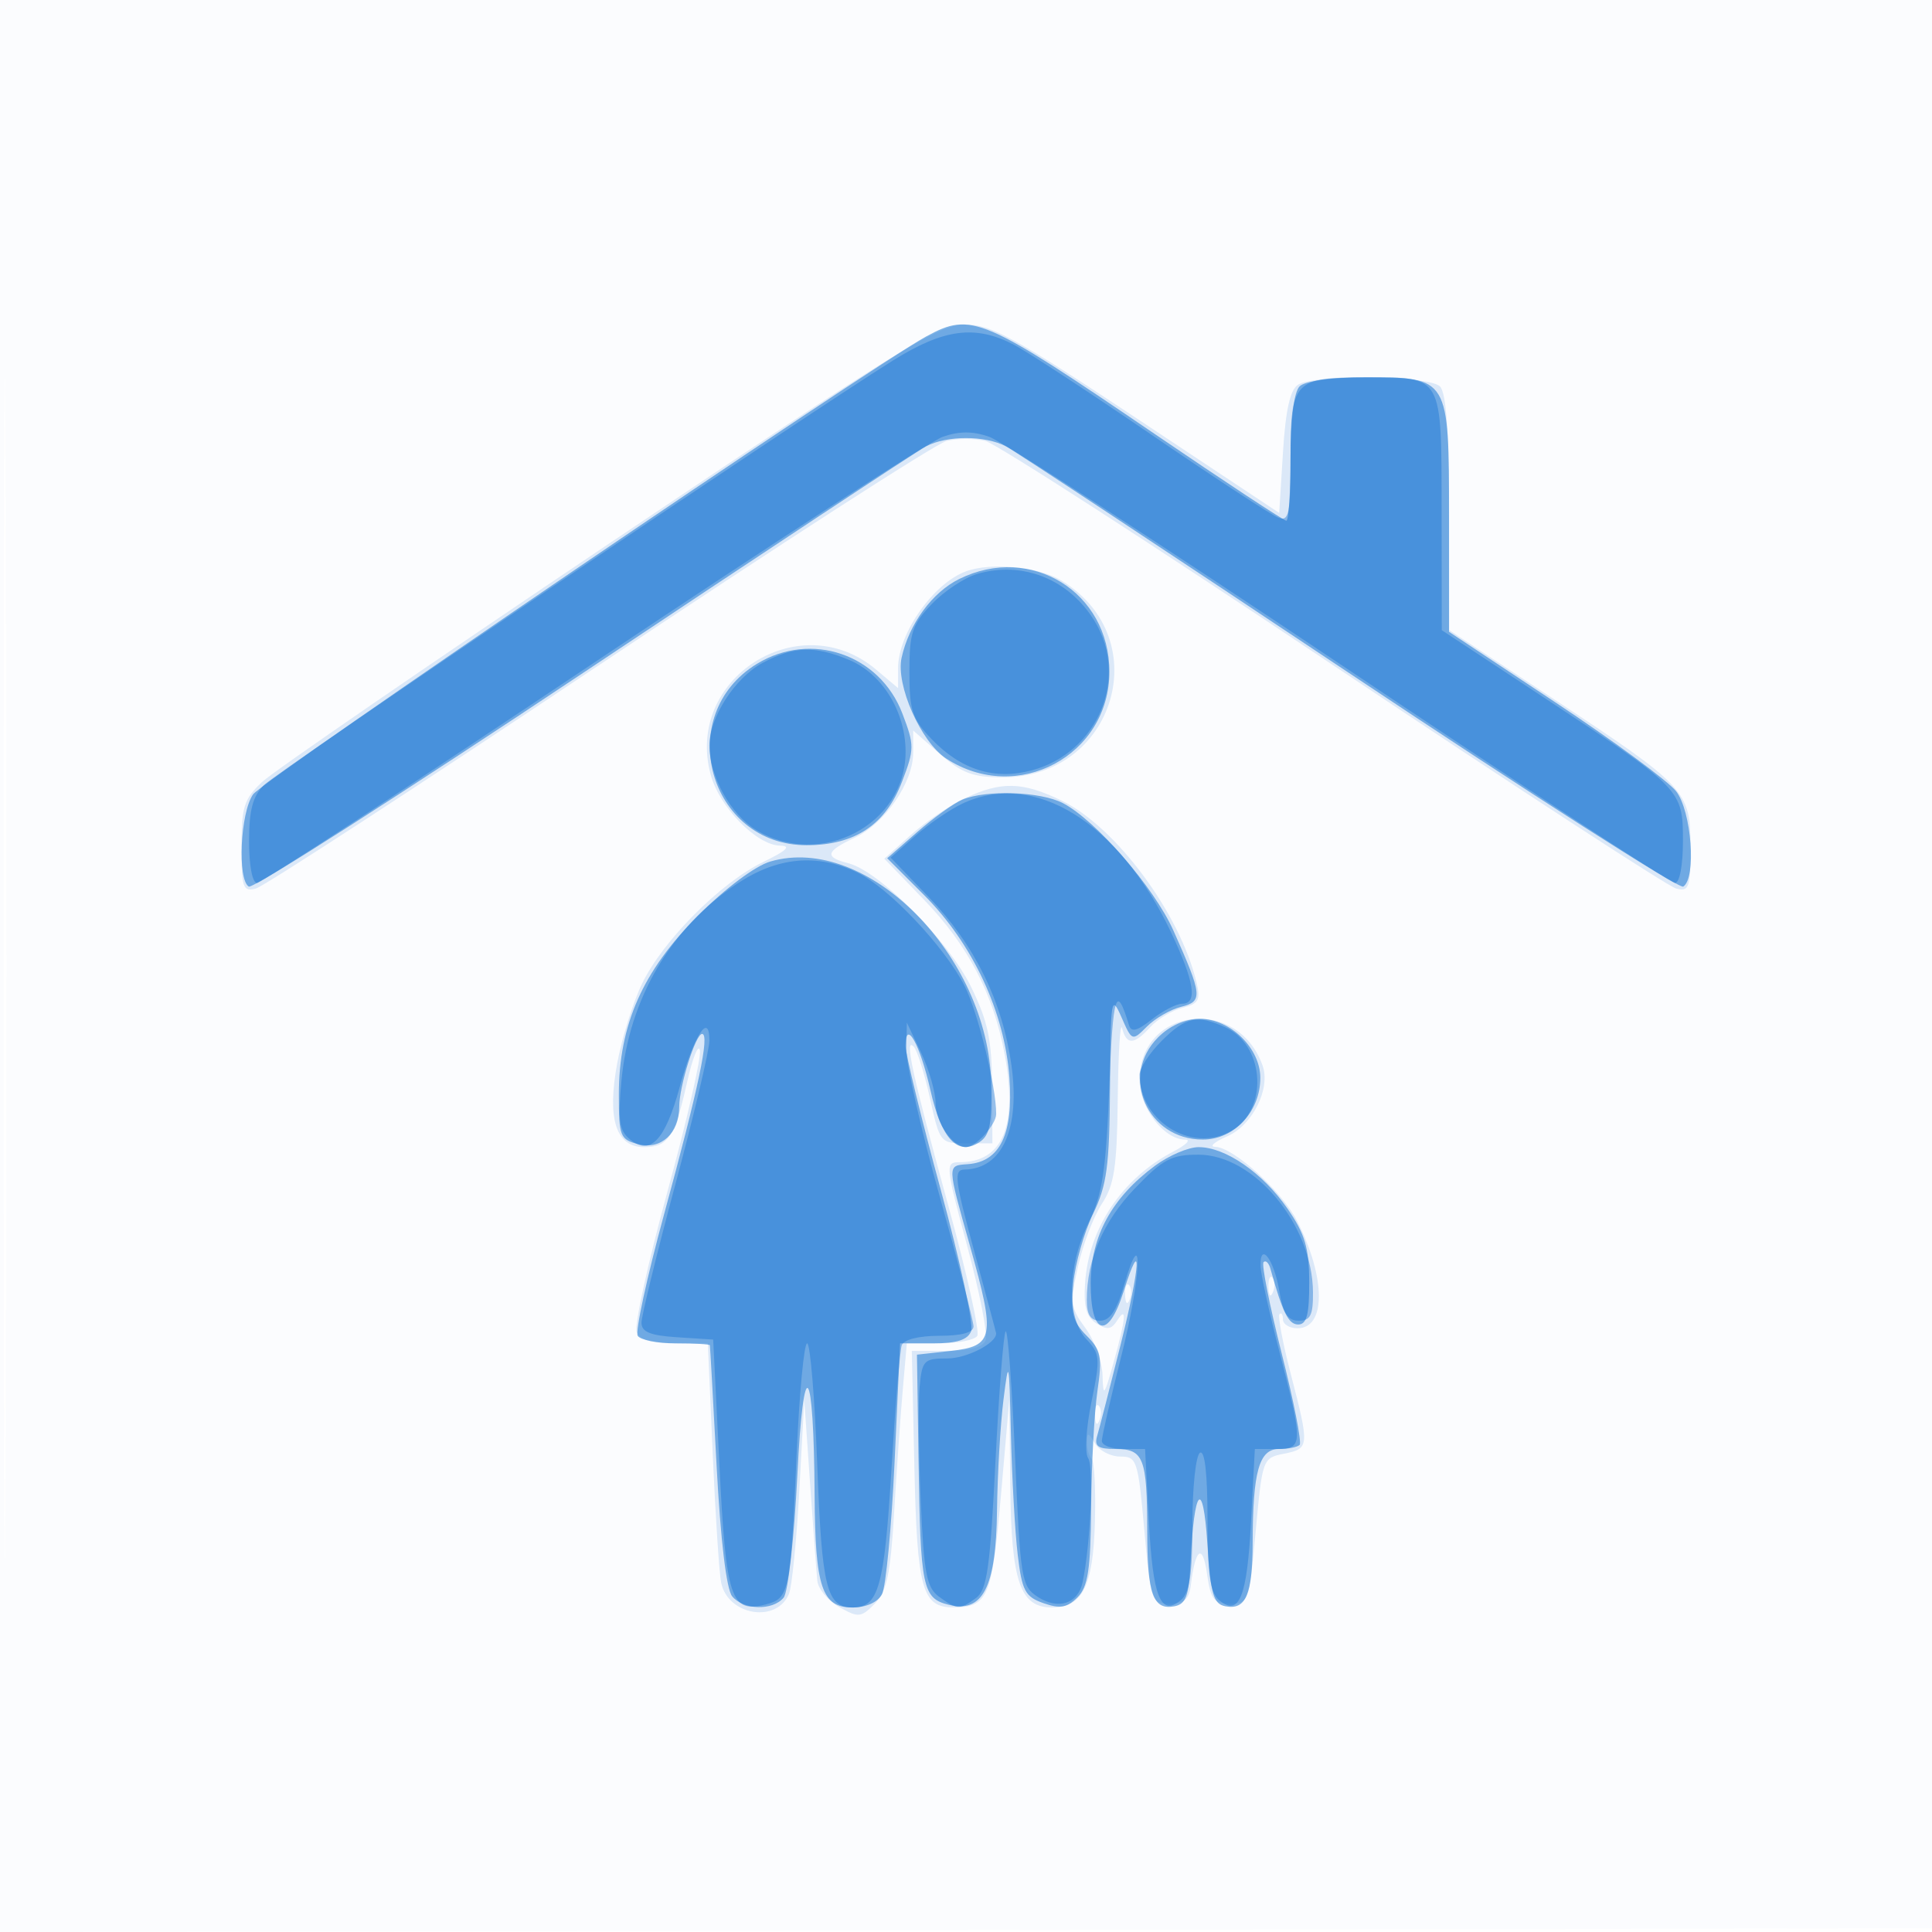 <svg xmlns="http://www.w3.org/2000/svg" width="256" height="256"><path fill="#1976D2" fill-opacity=".016" fill-rule="evenodd" d="M0 128.004v128.004l128.25-.254 128.25-.254.254-127.75L257.008 0H0zm.485.496c0 70.4.119 99.053.265 63.672s.146-92.98 0-128S.485 58.1.485 128.5"/><path fill="#1976D2" fill-opacity=".143" fill-rule="evenodd" d="M80.724 72.015C56.951 87.974 36.263 102.187 34.75 103.6c-2.412 2.254-2.75 3.311-2.75 8.601 0 5.443.186 5.984 1.908 5.533 1.05-.274 21.493-13.585 45.429-29.579s44.678-29.372 46.092-29.727c1.414-.354 3.728-.354 5.142 0 1.414.355 22.155 13.732 46.092 29.727 23.936 15.994 44.379 29.305 45.429 29.579 1.72.45 1.908-.089 1.908-5.481 0-7.479-.465-7.979-18.465-19.852L192.041 83.5l-.021-15.55c-.014-10.737-.391-15.921-1.22-16.75-1.441-1.441-16.583-1.621-18.8-.224-1.051.663-1.65 3.346-2 8.969l-.5 8.024-18.814-12.484C134.542 44.772 131.31 43 127.91 43c-3.532 0-8.655 3.15-47.186 29.015M128 75.706c-4.333 1.584-9 8.239-9 12.833v2.639l-2.929-2.464c-10.145-8.538-25.415 1.213-21.89 13.978 1.185 4.294 6.08 9.286 9.175 9.358 1.539.036.911.647-2.226 2.167-5.645 2.736-13.284 10.404-16.045 16.107-1.194 2.466-2.679 7.217-3.3 10.555-1.373 7.384-.173 11.121 3.571 11.121 3.164 0 4.051-1.332 5.661-8.5.741-3.3 1.516-5.25 1.723-4.333.206.917-1.728 9.345-4.298 18.728s-4.41 17.746-4.089 18.583c.401 1.046 1.97 1.522 5.012 1.522h4.427l.651 14.75c.357 8.113.859 15.75 1.115 16.971.909 4.339 7.33 5.405 8.978 1.491.396-.942 1.016-7.112 1.377-13.712l.656-12 .766 11c.421 6.05.856 11.885.965 12.967.11 1.081 1.428 2.653 2.929 3.493 2.526 1.413 2.874 1.379 4.688-.467 1.581-1.607 2.075-3.928 2.555-11.993.327-5.5.84-12.812 1.141-16.25l.546-6.25h4.362c2.398 0 4.638-.448 4.976-.995s-1.391-8.309-3.843-17.25c-4.822-17.589-5.861-22.365-4.585-21.081.451.454 1.418 3.526 2.149 6.826 1.312 5.928 1.37 6 4.805 6h3.477l-.042-7.565c-.034-6.17-.549-8.601-2.794-13.19-2.974-6.078-12.165-15.331-16.246-16.355-3.216-.807-3.021-1.589.844-3.39 3.983-1.856 7.738-7.316 7.738-11.251v-2.956l3.535 3.103c2.907 2.553 4.39 3.104 8.352 3.104 14.843 0 20.358-18.392 7.809-26.044-3.051-1.86-9.335-2.479-12.696-1.25m-.152 30.07c-2.009.948-5.231 3.138-7.162 4.866l-3.509 3.141 5.186 5.359c5.903 6.099 9.281 12.567 10.77 20.622 1.747 9.448-.266 14.236-5.984 14.236-1.916 0-1.882.371 1.007 11.09 1.644 6.1 2.745 11.725 2.448 12.5-.358.932-2.109 1.41-5.162 1.41h-4.621l.339 15.349c.361 16.276 1.029 18.666 5.212 18.636 4.527-.033 5.077-1.328 6.246-14.697l1.117-12.788.133 11.527c.144 12.593 1.315 15.973 5.534 15.973 4.024 0 5.433-2.794 5.68-11.263.124-4.269-.068-8.057-.428-8.416-.36-.36-.64-1.367-.624-2.238.026-1.341.187-1.315 1.05.167.561.963 2.067 1.75 3.348 1.75 2.219 0 2.369.458 3.2 9.75.85 9.501.936 9.75 3.372 9.75 1.92 0 2.569-.58 2.799-2.5.582-4.867 1.557-5.553 2.133-1.5.49 3.449.913 4 3.068 4 2.432 0 2.524-.261 3.391-9.653.882-9.551.922-9.66 3.75-10.225 3.375-.675 3.395-.924.887-10.584-1.066-4.104-1.733-7.666-1.483-7.917s.455.071.455.712c0 .642.87 1.167 1.933 1.167 3.774 0 3.762-6.668-.026-14.153-2.013-3.978-8.449-9.824-10.885-9.886-.837-.022-.12-.65 1.594-1.395 3.334-1.452 5.767-6.296 4.693-9.344-3.286-9.324-16.309-7.792-16.309 1.918 0 3.66 3.233 7.854 6.064 7.866.79.004.086.708-1.564 1.567-6.79 3.531-11.237 10.149-11.721 17.441-.209 3.148.169 4.494 1.499 5.347 1.395.893 1.985.815 2.735-.361 1.328-2.082 1.189-.365-.443 5.5-1.266 4.55-1.399 4.704-1.481 1.71-.049-1.81-1.064-4.609-2.255-6.22-1.997-2.701-2.073-3.342-.984-8.21.65-2.904 2.072-6.63 3.159-8.28 1.644-2.494 1.998-4.854 2.1-14 .068-6.05.329-10.213.58-9.25.589 2.254 1.583 2.212 3.73-.16.95-1.051 2.864-2.195 4.252-2.544 2.152-.54 2.429-1.032 1.88-3.34-2.18-9.163-10.686-20.641-17.878-24.122-5.194-2.515-8.007-2.582-12.825-.308m40.231 64.807c.048 1.165.285 1.402.604.605.289-.722.253-1.585-.079-1.917s-.568.258-.525 1.312m-19 1c.048 1.165.285 1.402.604.605.289-.722.253-1.585-.079-1.917s-.568.258-.525 1.312m-4 16c.048 1.165.285 1.402.604.605.289-.722.253-1.585-.079-1.917s-.568.258-.525 1.312"/><path fill="#1976D2" fill-opacity=".554" fill-rule="evenodd" d="M122.746 44.574c-7.271 3.945-87.874 58.771-89.213 60.683-1.691 2.413-2.102 11.273-.567 12.222.531.328 20.443-12.4 44.25-28.286 23.806-15.885 44.267-29.402 45.468-30.037 2.799-1.481 7.833-1.481 10.632 0 1.201.635 21.662 14.152 45.468 30.037s43.719 28.614 44.25 28.286c1.778-1.099 1.107-10.031-.951-12.646-1.054-1.34-8.254-6.64-16-11.778L192 83.714V68.512C192 49.955 192.027 50 180.871 50c-4.477 0-7.952.481-8.671 1.2-.741.741-1.2 4.378-1.2 9.5 0 4.565-.249 8.3-.553 8.3s-8.067-5.116-17.25-11.368c-23.08-15.714-24.462-16.307-30.451-13.058m4.375 32.136c-3.6 1.774-6.671 5.966-7.656 10.45-.79 3.595 2.553 11.15 5.903 13.346C134.748 106.651 147 100.135 147 89c0-10.538-10.393-16.963-19.879-12.29m-26.822 11.25c-11.141 6.792-6.413 24.047 6.586 24.036 6.397-.005 10.458-2.708 12.636-8.411 1.655-4.334 1.657-4.829.047-9.045-2.998-7.852-12.092-10.957-19.269-6.58m27.201 17.999c-1.1.458-3.786 2.392-5.97 4.296l-3.969 3.464 4.888 4.887c6.441 6.442 10.686 15.543 11.307 24.243.529 7.421-1.243 11.092-5.506 11.409-2.783.207-2.791-.073.302 10.928 3.378 12.012 3.162 13.179-2.552 13.814l-4.5.5.21 14c.254 16.908.537 18.273 3.974 19.136 4.546 1.141 6.296-2.263 6.425-12.497.059-4.751.443-11.339.853-14.639.699-5.637.759-5.364.99 4.5.135 5.775.539 12.966.897 15.98.573 4.824.981 5.595 3.417 6.448 2.19.767 3.127.607 4.5-.768 1.406-1.409 1.749-3.667 1.815-11.949.044-5.616.419-12.536.832-15.379.663-4.557.492-5.427-1.447-7.366-1.816-1.816-2.119-3.02-1.743-6.934.25-2.604 1.427-6.744 2.616-9.199 1.841-3.803 2.173-6.306 2.243-16.899.076-11.637.172-12.226 1.502-9.186 1.413 3.233 1.429 3.239 3.393 1.275 1.084-1.084 3.122-2.261 4.528-2.614 2.907-.729 2.829-1.494-1.031-10.127-2.544-5.688-10.3-14.624-14.643-16.869-2.973-1.538-10.141-1.782-13.331-.454m-25.414 8.192c-2.004.582-5.961 3.541-9.587 7.17C85.155 128.671 82 135.793 82 145.018c0 5.599.154 5.983 2.656 6.61 2.949.741 5.344-1.479 5.344-4.953 0-2.735 2.173-9.675 3.029-9.675 1.046 0-.443 7.062-5.056 23.978-2.252 8.26-3.815 15.468-3.475 16.02.341.551 2.618 1.002 5.061 1.002s4.469.113 4.502.25c.034.137.438 7.348.897 16.023.52 9.812 1.299 16.331 2.061 17.25 1.515 1.825 5.364 1.925 6.816.176.593-.715 1.413-8.028 1.82-16.25.822-16.585 2.182-14.958 2.287 2.736.073 12.151.971 14.815 4.998 14.815 1.824 0 3.355-.682 3.927-1.751.515-.963 1.266-8.838 1.669-17.5l.732-15.749h4.397c3.142 0 4.576-.465 5.023-1.63.344-.896-1.475-9.334-4.043-18.75s-4.664-17.998-4.657-19.07c.022-3.582 1.911-.2 3.297 5.902 1.471 6.48 3.601 8.756 6.465 6.91 1.409-.908 1.719-2.429 1.592-7.796-.401-16.987-16.457-33.13-29.256-29.415m51.369 23.304c-5.123 5.122-1.438 13.545 5.927 13.545 4.169 0 7.618-3.703 7.618-8.18 0-3.926-3.984-7.82-8-7.82-1.948 0-3.998.907-5.545 2.455m-.382 16.991c-5.724 4.223-8.518 9.307-8.547 15.554-.033 6.976 2.303 7.62 4.336 1.195 2.493-7.88 2.269-3.576-.361 6.936-1.427 5.703-2.829 11.156-3.115 12.119-.414 1.39.089 1.75 2.44 1.75 3.713 0 4.17 1.182 4.189 10.832.017 8.437.776 10.545 3.605 10.007 1.528-.291 1.929-1.385 2.139-5.848.467-9.895 1.65-11.228 2.22-2.501.443 6.795.802 8.044 2.401 8.349 2.715.517 3.587-1.532 3.605-8.464.023-9.395.86-12.375 3.473-12.375 1.215 0 2.454-.246 2.754-.546s-.77-5.754-2.379-12.12-2.69-11.81-2.403-12.098c.288-.287.697.105.91.871 1.624 5.845 2.395 7.393 3.684 7.393 1.128 0 1.472-1.323 1.457-5.613-.015-4.532-.571-6.409-2.889-9.754-3.277-4.729-8.202-8.133-11.766-8.133-1.34 0-3.929 1.101-5.753 2.446"/><path fill="#1976D2" fill-opacity=".447" fill-rule="evenodd" d="M118.347 47.75c-11.93 7.436-81.502 54.405-83.402 56.305C33.49 105.51 33 107.385 33 111.5c0 3.183.443 5.5 1.052 5.5.579 0 20.564-13.059 44.411-29.021 23.846-15.961 44.748-29.505 46.447-30.098 2.208-.769 3.972-.769 6.18 0 1.699.593 22.601 14.137 46.447 30.098C201.384 103.941 221.369 117 221.948 117c.61 0 1.052-2.332 1.052-5.548 0-6.818-.144-6.966-18.457-19.046L191.041 83.5l-.021-15.715C190.997 49.571 191.239 50 181 50c-9.519 0-10 .512-10 10.642 0 7.507-.202 8.494-1.628 7.947-.895-.343-8.432-5.273-16.75-10.954S136.06 46.561 134.3 45.652c-5.091-2.628-9.25-2.081-15.953 2.098m11.115 28.304c-1.67.491-4.37 2.285-6 3.985-2.595 2.709-2.962 3.819-2.962 8.961 0 5.12.372 6.257 2.915 8.911 3.936 4.109 8.375 5.492 13.335 4.156 8.726-2.349 12.879-12.244 8.294-19.763-3.39-5.559-9.542-8.027-15.582-6.25m-28.4 11.773C97.393 89.795 94 95.051 94 98.767c0 4.078 2.794 9.137 6.19 11.207 8.53 5.201 19.815-.701 19.806-10.359-.005-5.319-3.092-10.339-7.486-12.175-4.569-1.91-7.341-1.816-11.448.387m26.438 18.666c-1.65.779-4.459 2.704-6.243 4.278l-3.243 2.863 5.096 5.286c6.015 6.24 9.715 13.769 10.905 22.187 1.188 8.404-1.205 13.766-6.185 13.861-1.485.028-1.347 1.224 1.244 10.782 1.603 5.912 2.917 10.83 2.92 10.929.043 1.299-3.89 3.321-6.46 3.321-3.111 0-3.347.24-3.679 3.75-.195 2.063-.13 8.85.145 15.084.429 9.72.776 11.535 2.441 12.75 2.374 1.731 2.73 1.743 4.897.158 1.444-1.056 1.856-3.953 2.564-18.04.464-9.23 1.074-17.011 1.354-17.292.281-.28.841 7.187 1.244 16.594.695 16.212.85 17.18 2.976 18.572 2.741 1.796 5.39.938 5.981-1.936 1.051-5.105 1.503-15.246.733-16.416-.472-.717-.28-3.995.439-7.484 1.189-5.77 1.141-6.355-.675-8.289-2.663-2.834-2.532-9.682.295-15.451 1.827-3.726 2.298-6.821 2.74-18 .492-12.411.917-13.745 2.604-8.175.301.993 1.062.805 3.039-.75 1.451-1.141 3.252-2.075 4.003-2.075 2.095 0 1.64-2.917-1.481-9.5-6.913-14.58-18.149-21.49-27.654-17.007m-29.809 10.588c-8.812 5.837-14.33 15.243-15.35 26.168-.485 5.199-.29 6.549 1.119 7.718 2.682 2.225 4.663.163 6.583-6.852 1.876-6.85 3.957-10.135 3.957-6.244 0 1.249-2.025 9.809-4.5 19.022S85 174.374 85 175.267c0 1.227 1.159 1.698 4.75 1.928l4.75.305.819 16.5c.887 17.895 1.498 19.765 6.081 18.614 3.201-.803 3.348-1.507 4.157-19.864.358-8.113.985-14.75 1.393-14.75s1.011 7.236 1.339 16.08c.609 16.364 1.245 18.92 4.711 18.92 3.413 0 4.18-2.732 5.116-18.218.507-8.405 1.125-15.844 1.372-16.532.27-.75 2.262-1.25 4.981-1.25 2.96 0 4.53-.433 4.527-1.25-.002-.687-2.022-8.45-4.488-17.25s-4.454-17.575-4.416-19.5l.07-3.5 1.893 4c1.041 2.2 1.904 5.205 1.919 6.679.025 2.586 2.263 5.821 4.026 5.821 1.291 0 4-2.971 4-4.388 0-3.656-2.44-13.554-4.184-16.972-2.664-5.222-10.114-13.079-14.272-15.052-5.319-2.524-10.529-2.033-15.853 1.493m56.232 20.842c-1.608 1.608-2.923 3.612-2.923 4.453 0 6.488 7.534 10.74 12.663 7.147 4.459-3.122 3.695-11.128-1.278-13.393-3.765-1.716-5.273-1.396-8.462 1.793m-3.535 19.533c-4.208 4.391-6.371 9.406-6.382 14.794-.004 1.979.496 2.75 1.787 2.75 1.278 0 2.188-1.363 3.171-4.75 2.596-8.943 2.252-.963-.412 9.546-1.404 5.536-2.552 10.547-2.552 11.135s1.289 1.069 2.864 1.069h2.863l.501 9.564c.528 10.104 1.569 12.68 4.23 10.471 1.176-.976 1.542-3.372 1.542-10.098 0-4.851.45-9.097 1-9.437.64-.395 1 2.782 1 8.819 0 7.283.352 9.728 1.542 10.716 2.661 2.209 3.702-.367 4.23-10.471l.501-9.564h2.863c3.554 0 3.571-.614.364-13-1.353-5.225-2.469-10.314-2.48-11.309-.036-3.228 1.787-.793 2.481 3.314.512 3.032 1.136 3.995 2.587 3.995 1.547 0 1.908-.716 1.89-3.75-.052-8.951-7.789-18.25-15.184-18.25-3.591 0-4.7.588-8.406 4.456"/></svg>